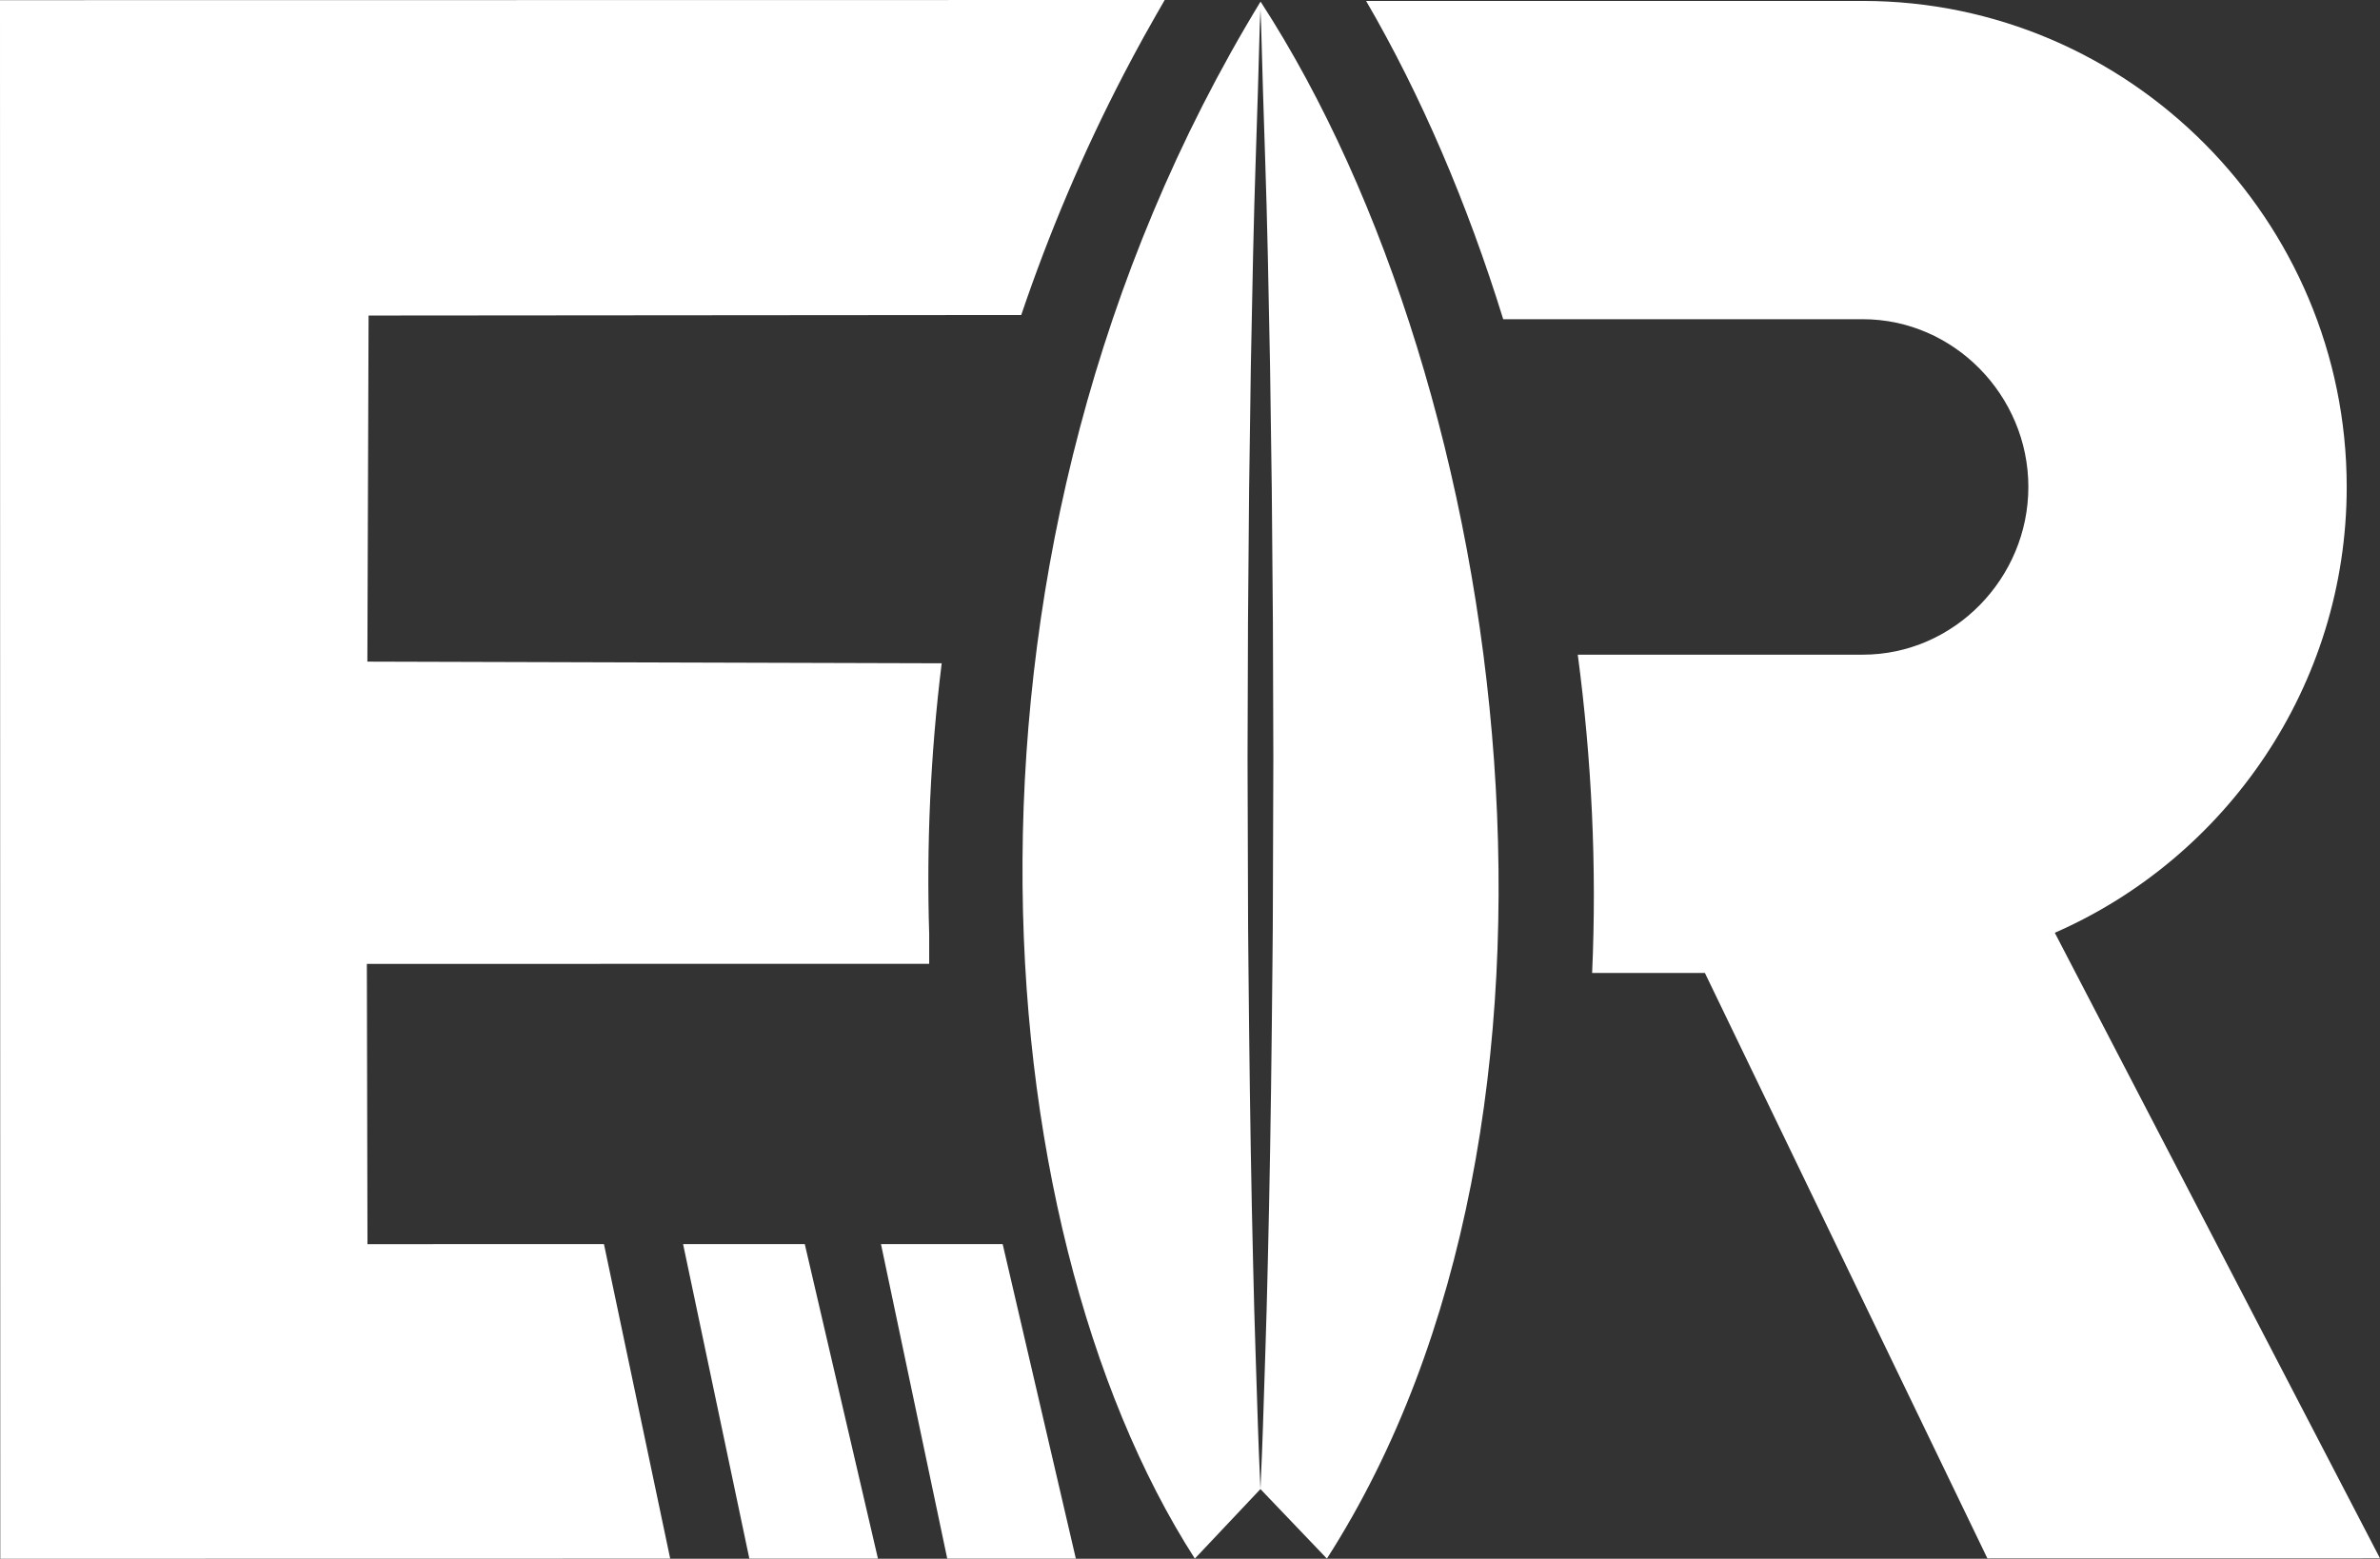 <?xml version="1.0" encoding="UTF-8" standalone="no"?><!-- Generator: Gravit.io --><svg xmlns="http://www.w3.org/2000/svg" xmlns:xlink="http://www.w3.org/1999/xlink" style="isolation:isolate" viewBox="632.736 308.753 276.613 181.208" width="276.613pt" height="181.208pt"><rect x="632.736" y="308.753" width="276.613" height="181.208" fill="#333333" stroke="none"/><path d=" M 712.127 453.38 L 719.828 489.946 L 734.774 489.943 L 726.27 453.378 L 712.127 453.38 Z " fill="rgba(255,255,255,1)"/><path d=" M 735.127 453.38 L 742.828 489.946 L 757.774 489.943 L 749.27 453.378 L 735.127 453.38 Z " fill="rgba(255,255,255,1)"/><path d=" M 742.184 385.861 L 675.434 385.668 L 675.574 345.435 L 751.429 345.373 C 754.622 335.936 758.569 326.564 763.343 317.381 C 763.349 317.369 763.355 317.357 763.362 317.345 C 763.373 317.323 763.385 317.301 763.397 317.279 C 764.089 315.95 764.797 314.624 765.524 313.303 C 765.588 313.186 765.652 313.068 765.717 312.951 C 765.845 312.719 765.981 312.49 766.11 312.259 C 766.682 311.233 767.26 310.209 767.853 309.189 C 767.938 309.044 768.016 308.898 768.101 308.753 L 632.736 308.773 L 632.768 489.961 L 710.63 489.947 L 702.93 453.381 L 675.446 453.386 L 675.374 420.808 L 740.73 420.797 C 740.73 420.797 740.73 420.797 740.73 420.796 C 740.73 419.654 740.73 418.488 740.73 417.337 C 740.412 407.12 740.859 396.568 742.184 385.861 Z " fill="rgba(255,255,255,1)"/><path d=" M 871.552 417.19 C 891.493 408.463 905.48 388.449 905.48 365.361 C 905.48 334.345 880.247 308.861 849.23 308.861 L 791.509 308.861 C 797.872 319.784 803.26 332.346 807.445 345.861 L 849.23 345.861 C 859.844 345.861 868.48 354.747 868.48 365.361 C 868.48 375.975 859.844 384.861 849.23 384.861 L 816.111 384.861 C 817.729 397.073 818.335 409.536 817.779 421.861 L 830.886 421.861 L 863.719 489.92 L 909.349 489.912 L 871.552 417.19 Z " fill="rgba(255,255,255,1)"/><path d=" M 780.678 412.715 C 780.678 417.945 780.589 423.091 780.551 428.072 C 780.446 438.033 780.285 447.33 780.091 455.298 C 779.924 463.267 779.651 469.908 779.522 474.556 C 779.458 476.88 779.358 478.707 779.311 479.952 C 779.258 481.197 779.23 481.861 779.23 481.861 C 779.23 481.861 779.202 481.197 779.149 479.952 C 779.102 478.707 779.002 476.88 778.938 474.556 C 778.809 469.908 778.536 463.267 778.369 455.298 C 778.175 447.33 778.014 438.033 777.909 428.072 C 777.871 423.091 777.782 417.945 777.782 412.715 C 777.765 407.486 777.748 402.173 777.731 396.861 C 777.748 391.548 777.766 386.236 777.783 381.006 C 777.827 375.777 777.871 370.63 777.913 365.65 C 777.983 360.669 778.05 355.855 778.114 351.29 C 778.206 346.724 778.293 342.408 778.373 338.423 C 778.542 330.455 778.811 323.814 778.94 319.166 C 779.003 316.841 779.103 313.015 779.149 311.77 C 779.202 310.525 779.23 309.861 779.23 309.861 C 779.23 309.861 779.258 310.525 779.311 311.77 C 779.357 313.015 779.457 316.841 779.52 319.166 C 779.649 323.814 779.918 330.455 780.087 338.423 C 780.167 342.408 780.254 346.724 780.346 351.29 C 780.41 355.855 780.477 360.669 780.547 365.65 C 780.589 370.63 780.633 375.777 780.677 381.006 C 780.694 386.236 780.712 391.548 780.729 396.861 C 780.712 402.173 780.695 407.486 780.678 412.715 Z  M 779.244 308.939 C 740.602 372.354 746.655 451.124 771.604 489.943 L 779.23 481.861 L 786.953 489.943 C 819.73 438.861 808.559 354.097 779.244 308.939 Z " fill="rgba(255,255,255,1)"/></svg>